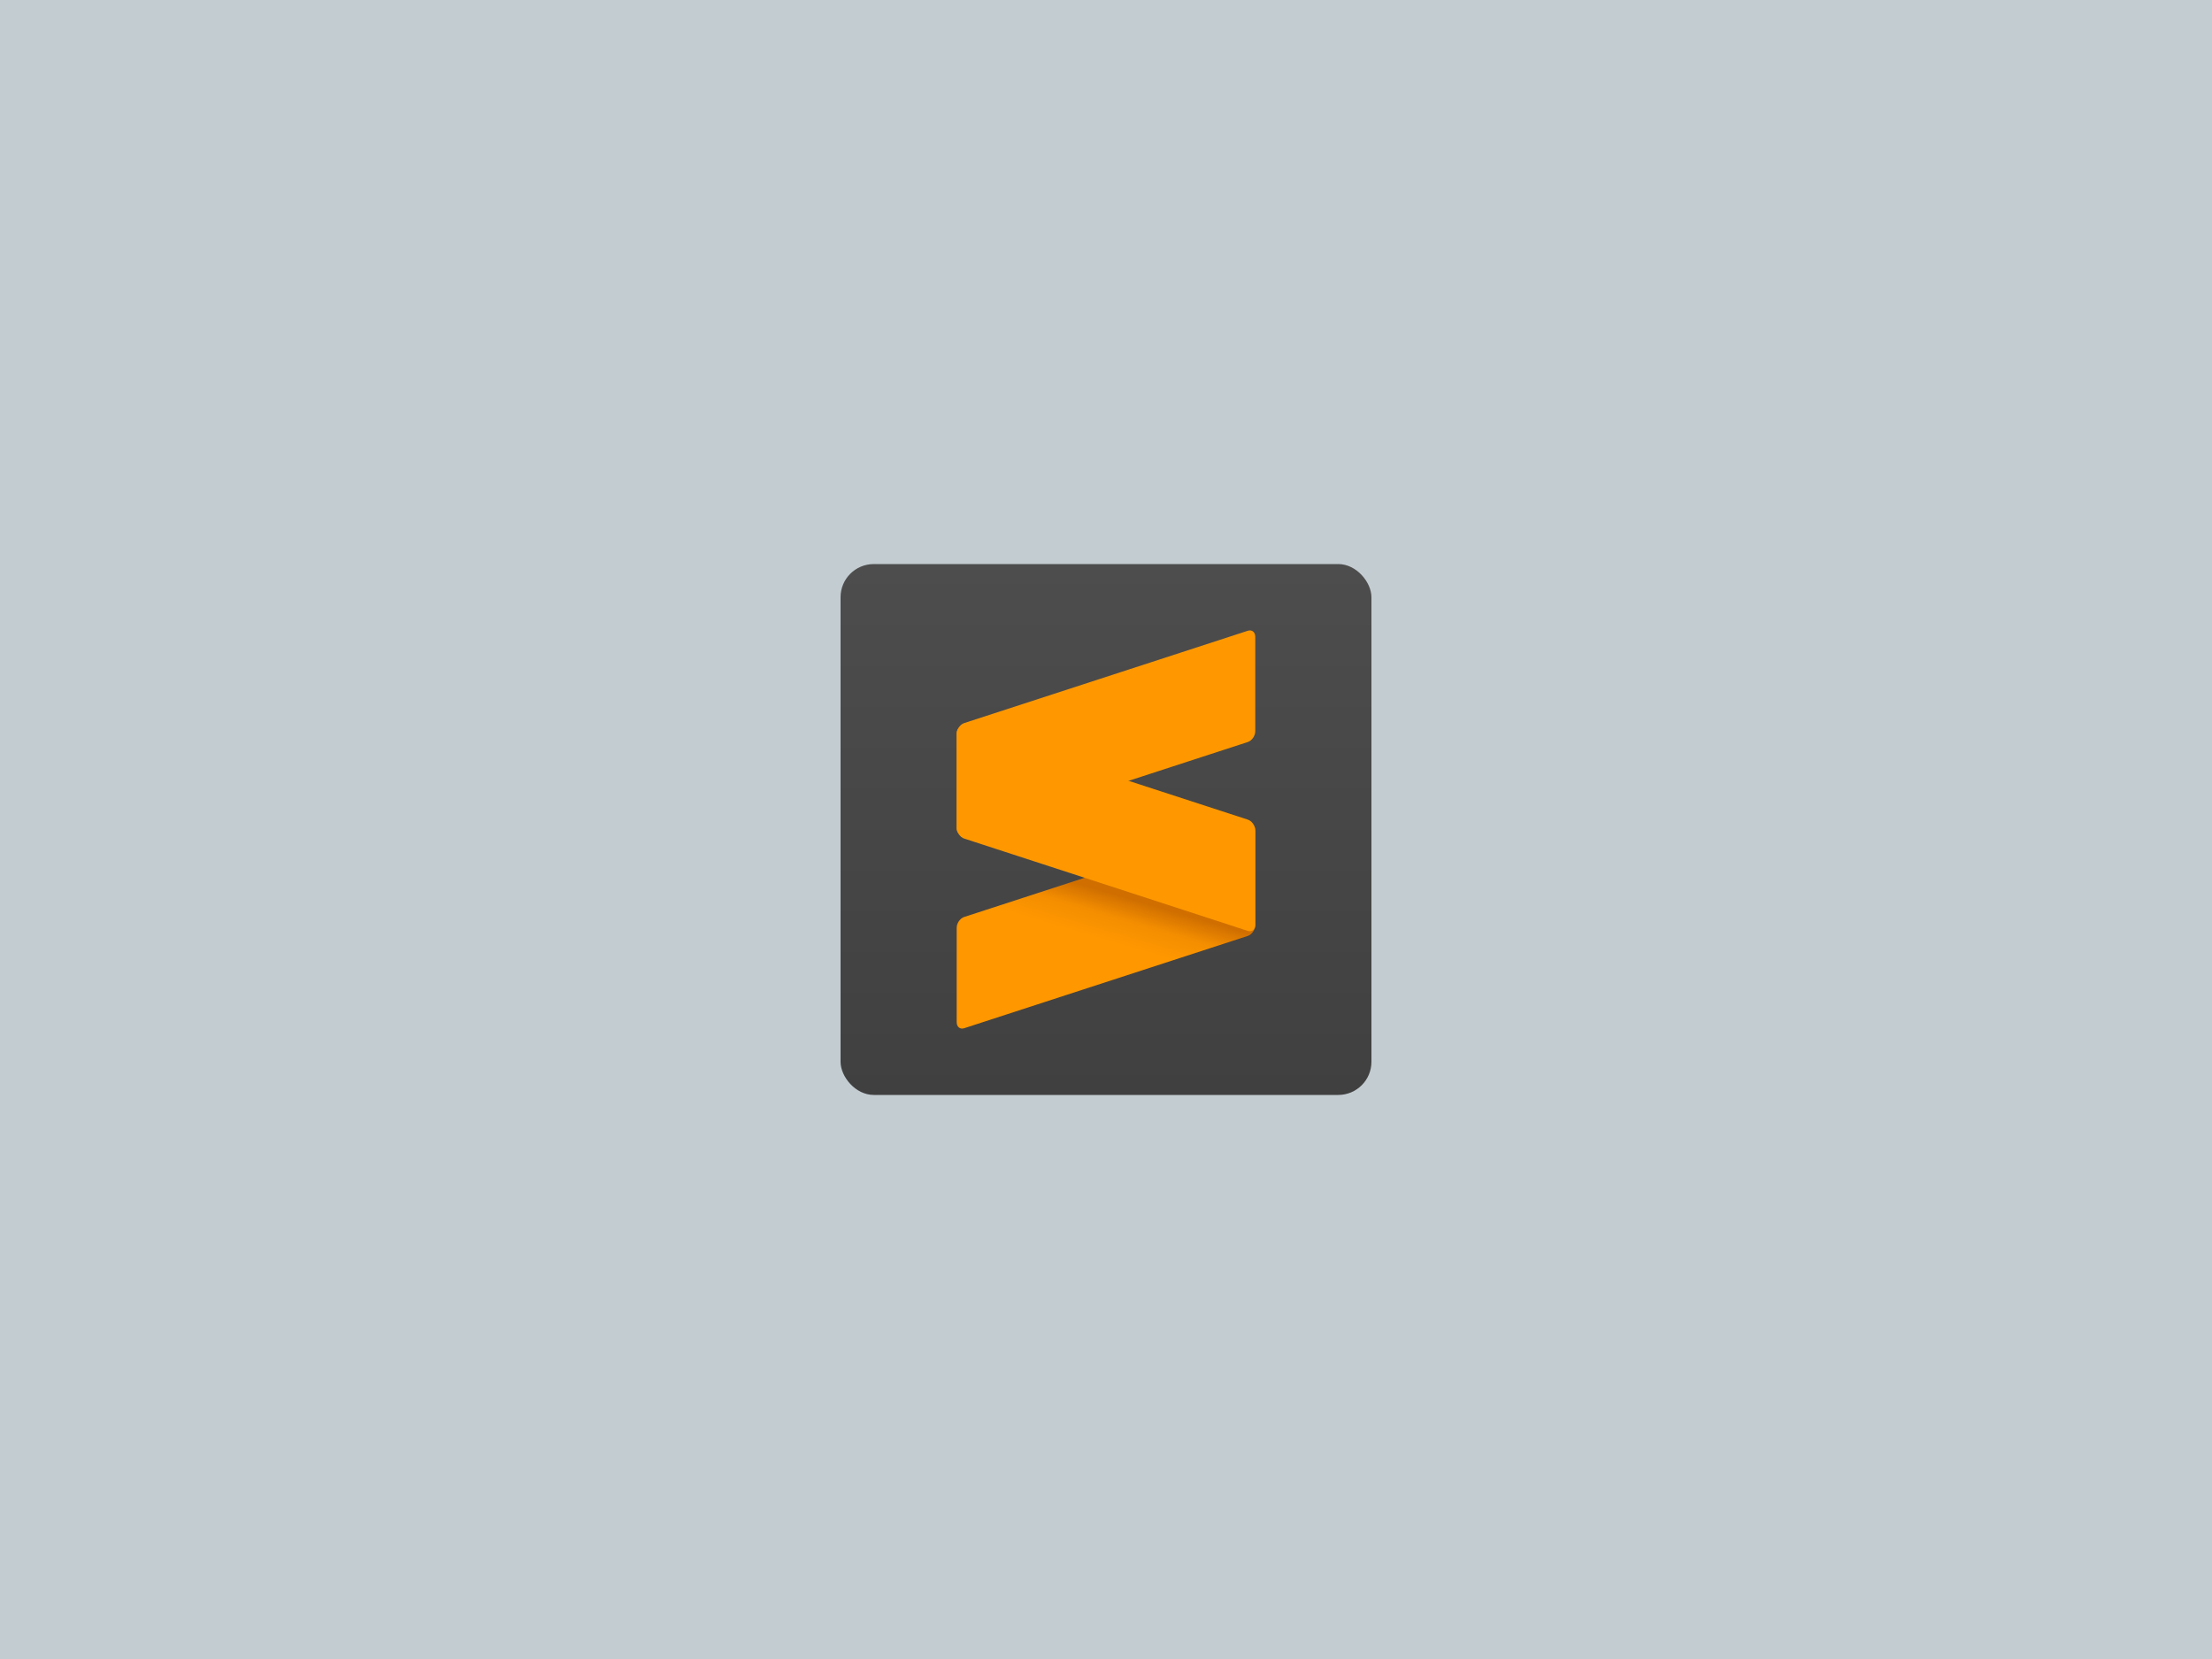 <svg xmlns="http://www.w3.org/2000/svg" width="400" height="300" viewBox="0 0 400 300"><defs><linearGradient id="a" x1="50%" x2="50%" y1="0%" y2="100%"><stop offset="0%" stop-color="#4D4D4D"/><stop offset="100%" stop-color="#404040"/></linearGradient><linearGradient id="b" x1="55.117%" x2="63.68%" y1="59.146%" y2="39.038%"><stop offset="0%" stop-color="#FF9700"/><stop offset="53%" stop-color="#F48E00"/><stop offset="100%" stop-color="#D06F00"/></linearGradient></defs><g fill="none" fill-rule="evenodd"><rect width="400" height="300" fill="#81949F" fill-opacity=".48"/><g transform="translate(152 102)"><rect width="96" height="96" fill="url(#a)" rx="6"/><g transform="translate(21 12)"><path fill="url(#b)" d="M53.992,36.212 C53.992,35.369 53.385,34.882 52.639,35.124 L1.353,51.818 C0.606,52.062 1.49880108e-15,52.944 1.49880108e-15,53.786 L1.49880108e-15,70.849 C1.49880108e-15,71.693 0.606,72.181 1.353,71.937 L52.639,55.244 C53.385,55.001 53.992,54.119 53.992,53.275 L53.992,36.212 L53.992,36.212 Z"/><path fill="#FF9800" d="M1.0658141e-14,35.669 C1.0658141e-14,36.513 0.606,37.395 1.353,37.638 L52.647,54.334 C53.394,54.578 54,54.09 54,53.247 L54,36.183 C54,35.341 53.394,34.459 52.647,34.215 L1.353,17.519 C0.606,17.276 1.0658141e-14,17.763 1.0658141e-14,18.606 L1.0658141e-14,35.669 Z"/><path fill="#FF9800" d="M53.992,1.151 C53.992,0.307 53.385,-0.181 52.639,0.063 L1.353,16.756 C0.606,16.999 1.49880108e-15,17.881 1.49880108e-15,18.725 L1.49880108e-15,35.788 C1.49880108e-15,36.631 0.606,37.118 1.353,36.876 L52.639,20.182 C53.385,19.938 53.992,19.056 53.992,18.214 L53.992,1.151 Z"/></g></g></g></svg>